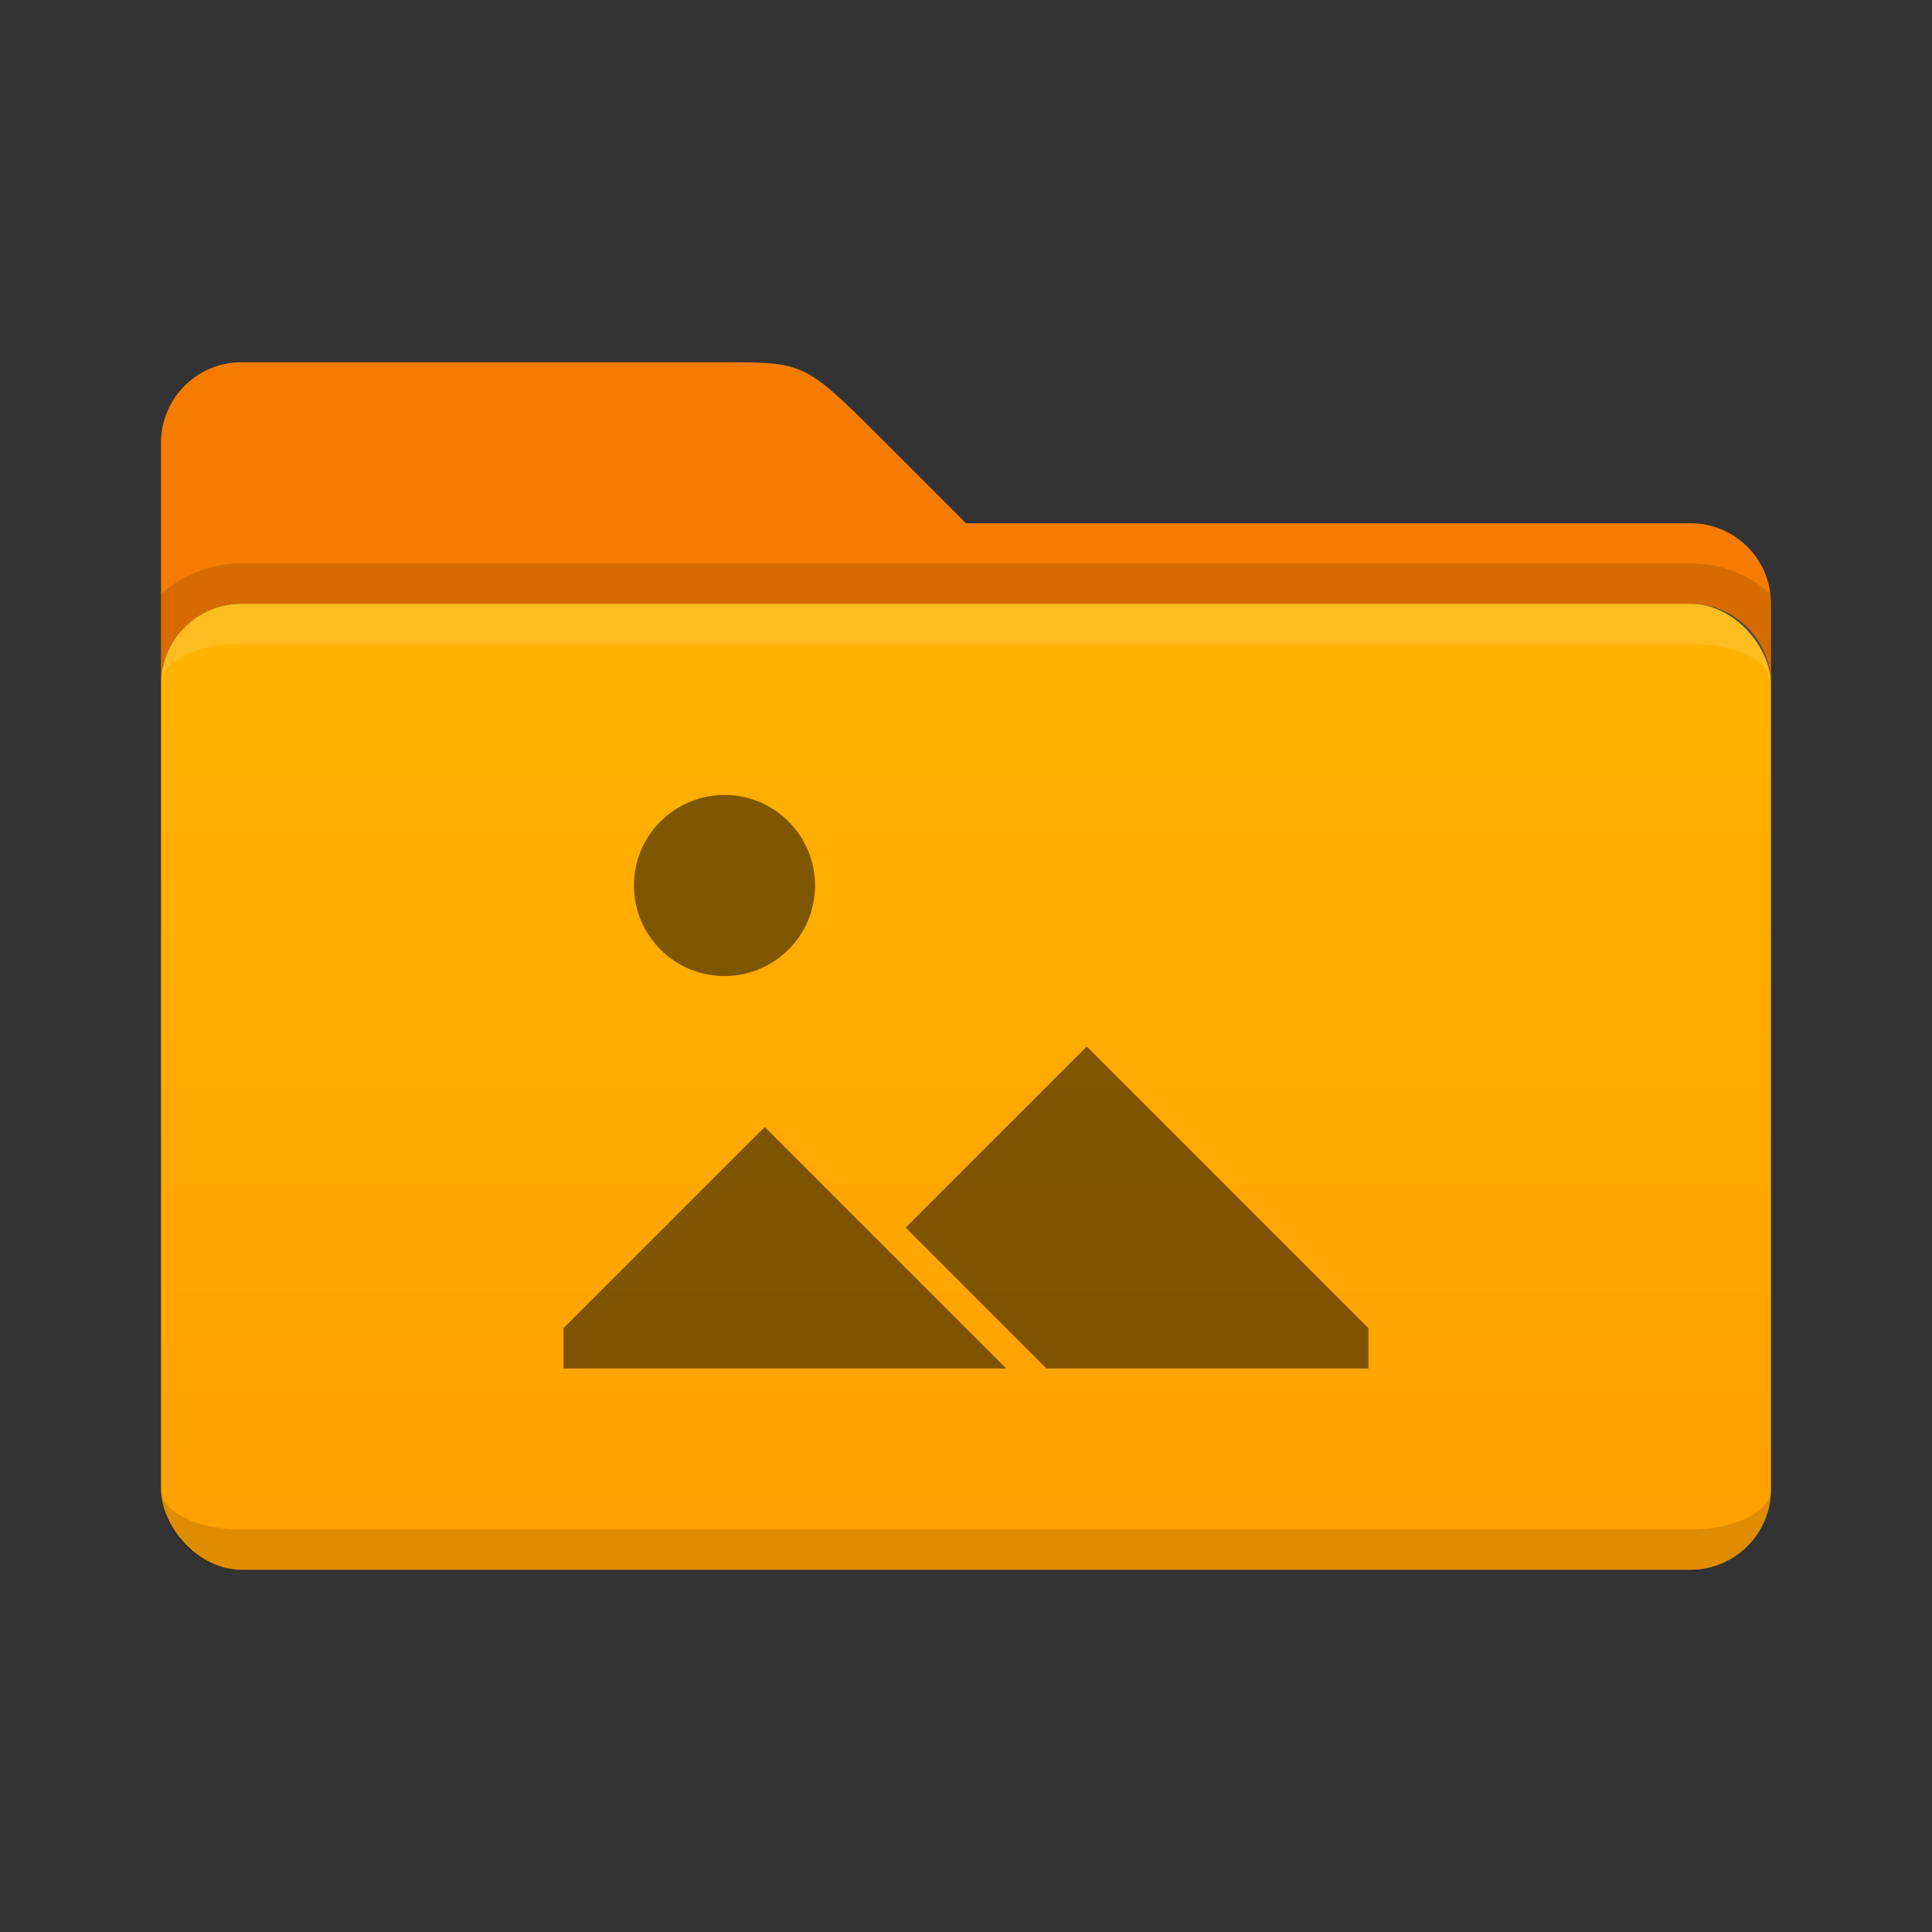 <svg xmlns="http://www.w3.org/2000/svg" viewBox="0 0 48 48">
  <rect x="0" y="0" width="48" height="48" fill="#333333" stroke="none"/>
  <defs>
    <linearGradient id="folder-front" x1="0%" y1="0%" x2="0%" y2="100%">
      <stop offset="0%" style="stop-color:#FFB300"/> <!-- Blue 300 -->
      <stop offset="100%" style="stop-color:#FFA000"/> <!-- Blue 400 -->
    </linearGradient>
    <style type="text/css">
      .folder-back { fill: #F57C00 /* Blue 700 */ }
      .folder-front { fill: url(#folder-front) }
      .symbol { fill: black; opacity: 0.5 }
      .lighten { fill: white; fill-opacity: 0.125 }
      .darken { fill: black; fill-opacity: 0.125 }
    </style>
  </defs>

  <!-- Folder -->
  <path class="folder-back" d="m 4,11 a 2,2 0 0 1 2,-2 h 12 c 2,0 2,0 4,2 l 2,2 h 18 a 2,2 0 0 1 2,2 v 2 a 2,2 0 0 0 -2,-2 h -36 a 2,2 0 0 0 -2,2"/>
  <path class="darken" d="m 6,14 a 3,3 0 0 0 -2,0.76 v 2.24 a 2,2 0 0 1 2,-2 h 36 a 2,2 0 0 1 2,2 v -2.24 a 3,3 0 0 0 -2,-0.76"/>
  <rect class="folder-front" x="4" y="15" width="40" height="24" rx="2" ry="2"/>
  <path class="lighten" d="m 6,15 a 2,2 0 0 0 -2,2 a 2,1 0 0 1 2,-1 h 36 a 2,1 0 0 1 2,1 a 2,2 0 0 0 -2,-2"/>
  <path class="darken" d="m 6,38 a 2,1 0 0 1 -2,-1 a 2,2 0 0 0 2,2 h 36 a 2,2 0 0 0 2,-2 a 2,1 0 0 1 -2,1"/>

  <!-- Symbol (20x16) -->
  <g class="symbol" transform="translate(14,19)">
    <circle cx="4" cy="3" r="2.25"/>
    <path d="m 0,15 0,-1 5,-5 6,6 m 1,0 -3.5,-3.5 4.5,-4.5 7,7 0,1"/>
  </g>
</svg>
